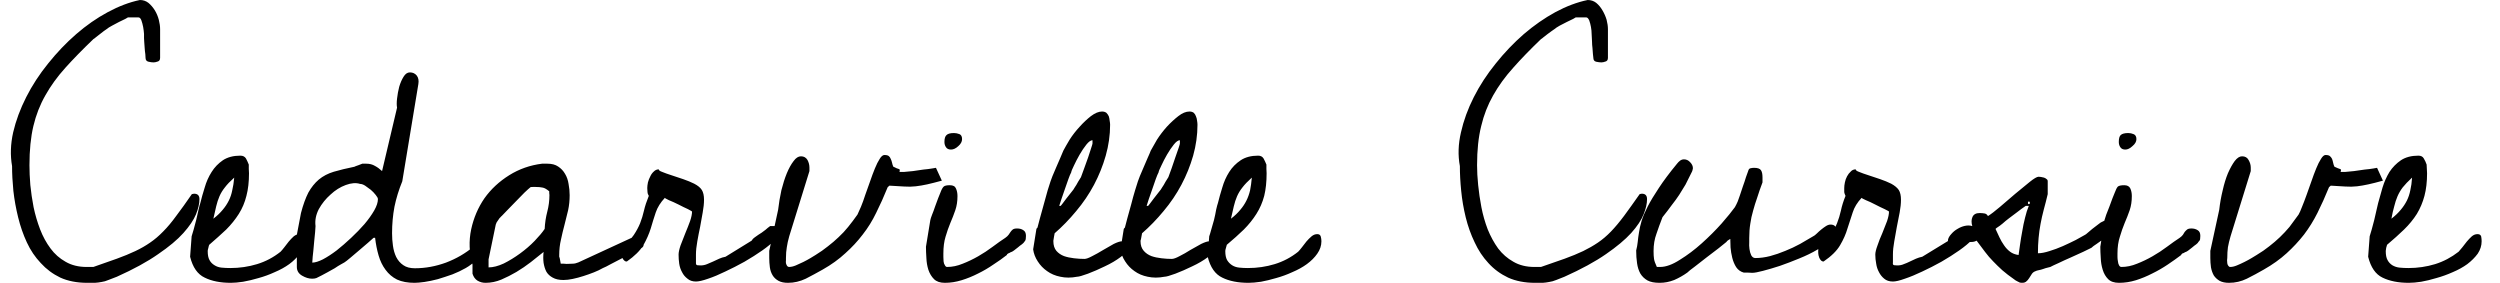 <svg width="115" height="13" viewBox="0 0 115 13" fill="none" xmlns="http://www.w3.org/2000/svg">
<path d="M0.555 7.64C0.468 7.147 0.485 6.63 0.605 6.09C0.731 5.55 0.931 5.01 1.205 4.47C1.478 3.93 1.815 3.413 2.215 2.92C2.615 2.42 3.045 1.97 3.505 1.57C3.965 1.17 4.448 0.833 4.955 0.56C5.461 0.287 5.955 0.1 6.435 0C6.581 0 6.711 0.043 6.825 0.13C6.938 0.223 7.038 0.34 7.125 0.48C7.205 0.613 7.265 0.757 7.305 0.91C7.345 1.07 7.365 1.213 7.365 1.34V2.66C7.365 2.753 7.328 2.81 7.255 2.83C7.181 2.857 7.118 2.87 7.065 2.87C6.998 2.87 6.921 2.86 6.835 2.84C6.741 2.82 6.695 2.76 6.695 2.66C6.695 2.627 6.691 2.57 6.685 2.49C6.671 2.403 6.661 2.31 6.655 2.21C6.648 2.11 6.641 2.017 6.635 1.93C6.628 1.837 6.625 1.777 6.625 1.75C6.625 1.73 6.625 1.667 6.625 1.56C6.618 1.46 6.605 1.353 6.585 1.24C6.565 1.133 6.538 1.033 6.505 0.94C6.471 0.847 6.425 0.8 6.365 0.8H5.885C5.885 0.8 5.845 0.823 5.765 0.87C5.685 0.91 5.588 0.957 5.475 1.01C5.368 1.063 5.261 1.12 5.155 1.18C5.041 1.24 4.958 1.293 4.905 1.34C4.878 1.36 4.835 1.39 4.775 1.43C4.715 1.477 4.655 1.523 4.595 1.57C4.528 1.617 4.468 1.663 4.415 1.71C4.361 1.757 4.321 1.787 4.295 1.8C3.801 2.273 3.371 2.713 3.005 3.12C2.638 3.527 2.331 3.95 2.085 4.39C1.838 4.823 1.655 5.293 1.535 5.8C1.415 6.307 1.355 6.907 1.355 7.6C1.355 7.873 1.368 8.177 1.395 8.51C1.428 8.843 1.478 9.183 1.545 9.53C1.618 9.877 1.718 10.217 1.845 10.55C1.971 10.877 2.131 11.17 2.325 11.43C2.511 11.683 2.741 11.887 3.015 12.04C3.288 12.2 3.611 12.28 3.985 12.28H4.295C4.701 12.14 5.061 12.013 5.375 11.9C5.688 11.787 5.971 11.67 6.225 11.55C6.478 11.43 6.705 11.3 6.905 11.16C7.111 11.02 7.311 10.85 7.505 10.65C7.705 10.45 7.908 10.207 8.115 9.92C8.328 9.64 8.565 9.31 8.825 8.93C8.838 8.93 8.855 8.927 8.875 8.92C8.888 8.913 8.905 8.91 8.925 8.91C9.091 8.91 9.175 8.993 9.175 9.16C9.175 9.367 9.121 9.6 9.015 9.86C8.908 10.12 8.715 10.407 8.435 10.72C8.161 11.027 7.775 11.35 7.275 11.69C6.781 12.037 6.148 12.383 5.375 12.73C5.228 12.79 5.098 12.84 4.985 12.88C4.878 12.927 4.775 12.957 4.675 12.97C4.575 12.99 4.471 13.003 4.365 13.01C4.258 13.01 4.141 13.01 4.015 13.01C3.541 13.01 3.128 12.93 2.775 12.77C2.428 12.603 2.128 12.38 1.875 12.1C1.615 11.827 1.401 11.51 1.235 11.15C1.068 10.79 0.935 10.407 0.835 10C0.735 9.593 0.661 9.187 0.615 8.78C0.575 8.373 0.555 7.993 0.555 7.64ZM8.745 11.81L8.815 10.87C8.835 10.817 8.865 10.717 8.905 10.57C8.945 10.43 8.985 10.28 9.025 10.12C9.065 9.953 9.101 9.793 9.135 9.64C9.168 9.493 9.195 9.393 9.215 9.34C9.268 9.12 9.335 8.883 9.415 8.63C9.488 8.37 9.595 8.13 9.735 7.91C9.868 7.697 10.041 7.517 10.255 7.37C10.468 7.23 10.735 7.16 11.055 7.16C11.175 7.16 11.261 7.203 11.315 7.29C11.361 7.377 11.405 7.47 11.444 7.57C11.444 7.61 11.444 7.677 11.444 7.77C11.451 7.863 11.454 7.93 11.454 7.97C11.454 8.363 11.415 8.71 11.335 9.01C11.261 9.31 11.145 9.587 10.985 9.84C10.825 10.093 10.631 10.333 10.405 10.56C10.171 10.78 9.911 11.013 9.625 11.26C9.611 11.287 9.598 11.333 9.585 11.4C9.565 11.467 9.555 11.513 9.555 11.54V11.56C9.555 11.727 9.581 11.86 9.635 11.96C9.688 12.06 9.765 12.14 9.865 12.2C9.958 12.26 10.065 12.297 10.184 12.31C10.311 12.323 10.448 12.33 10.595 12.33C11.021 12.33 11.431 12.27 11.825 12.15C12.218 12.03 12.578 11.84 12.905 11.58C12.951 11.533 13.008 11.467 13.075 11.38C13.141 11.293 13.211 11.203 13.284 11.11C13.358 11.023 13.434 10.943 13.514 10.87C13.601 10.803 13.688 10.77 13.774 10.77C13.868 10.77 13.925 10.807 13.944 10.88C13.958 10.953 13.964 11.027 13.964 11.1C13.964 11.3 13.905 11.49 13.784 11.67C13.665 11.843 13.505 12.003 13.305 12.15C13.111 12.29 12.888 12.413 12.634 12.52C12.388 12.633 12.141 12.723 11.895 12.79C11.648 12.863 11.411 12.92 11.184 12.96C10.964 12.993 10.778 13.01 10.624 13.01C10.138 13.01 9.735 12.93 9.415 12.77C9.088 12.617 8.865 12.297 8.745 11.81ZM10.774 8.17C10.588 8.337 10.444 8.487 10.345 8.62C10.238 8.753 10.155 8.89 10.095 9.03C10.034 9.17 9.985 9.323 9.945 9.49C9.905 9.65 9.861 9.84 9.815 10.06C9.988 9.927 10.131 9.79 10.245 9.65C10.358 9.517 10.451 9.377 10.524 9.23C10.598 9.083 10.651 8.923 10.684 8.75C10.725 8.583 10.755 8.39 10.774 8.17ZM17.255 10.94H17.184C17.138 10.98 17.051 11.057 16.924 11.17C16.798 11.277 16.661 11.393 16.515 11.52C16.375 11.64 16.241 11.753 16.114 11.86C15.988 11.967 15.898 12.037 15.845 12.07C15.825 12.077 15.771 12.107 15.684 12.16C15.598 12.207 15.501 12.267 15.395 12.34C15.281 12.407 15.168 12.47 15.055 12.53C14.941 12.59 14.854 12.637 14.794 12.67C14.681 12.723 14.601 12.763 14.555 12.79C14.508 12.81 14.441 12.82 14.354 12.82C14.208 12.82 14.055 12.773 13.895 12.68C13.735 12.587 13.655 12.453 13.655 12.28V10.8L13.845 9.8C13.944 9.42 14.058 9.107 14.184 8.86C14.318 8.62 14.478 8.42 14.665 8.26C14.858 8.1 15.088 7.98 15.354 7.9C15.628 7.82 15.944 7.743 16.305 7.67C16.325 7.657 16.384 7.633 16.485 7.6C16.584 7.56 16.645 7.537 16.665 7.53H16.855C17.001 7.53 17.131 7.563 17.244 7.63C17.358 7.69 17.468 7.77 17.575 7.87L18.265 4.95C18.244 4.85 18.244 4.71 18.265 4.53C18.285 4.35 18.318 4.17 18.364 3.99C18.418 3.81 18.485 3.657 18.564 3.53C18.645 3.397 18.741 3.33 18.855 3.33C18.988 3.33 19.095 3.38 19.174 3.48C19.248 3.58 19.271 3.71 19.244 3.87L18.505 8.34C18.345 8.733 18.224 9.123 18.145 9.51C18.071 9.903 18.035 10.31 18.035 10.73C18.035 10.923 18.048 11.113 18.075 11.3C18.101 11.493 18.151 11.667 18.224 11.82C18.305 11.98 18.415 12.107 18.555 12.2C18.688 12.293 18.864 12.34 19.084 12.34C19.564 12.34 20.041 12.253 20.515 12.08C20.988 11.9 21.408 11.657 21.774 11.35C21.794 11.35 21.808 11.347 21.814 11.34C21.828 11.333 21.841 11.33 21.855 11.33C21.928 11.33 21.994 11.353 22.055 11.4C22.055 11.42 22.055 11.447 22.055 11.48C22.061 11.52 22.064 11.547 22.064 11.56C22.064 11.707 22.005 11.843 21.884 11.97C21.765 12.103 21.611 12.223 21.424 12.33C21.238 12.437 21.035 12.533 20.814 12.62C20.588 12.7 20.364 12.773 20.145 12.84C19.918 12.9 19.711 12.943 19.524 12.97C19.331 12.997 19.178 13.01 19.064 13.01C18.751 13.01 18.485 12.96 18.265 12.86C18.051 12.753 17.875 12.603 17.735 12.41C17.595 12.223 17.488 12.003 17.415 11.75C17.341 11.497 17.288 11.227 17.255 10.94ZM14.514 10.4C14.514 10.453 14.508 10.547 14.495 10.68C14.481 10.807 14.468 10.943 14.454 11.09C14.441 11.243 14.428 11.387 14.415 11.52C14.401 11.647 14.391 11.743 14.384 11.81C14.384 11.83 14.381 11.877 14.374 11.95C14.368 12.023 14.364 12.067 14.364 12.08C14.491 12.08 14.655 12.03 14.854 11.93C15.055 11.823 15.264 11.687 15.485 11.52C15.704 11.347 15.928 11.153 16.154 10.94C16.381 10.727 16.584 10.517 16.765 10.31C16.945 10.097 17.095 9.887 17.215 9.68C17.328 9.48 17.384 9.307 17.384 9.16C17.384 9.113 17.351 9.05 17.285 8.97C17.218 8.883 17.141 8.803 17.055 8.73C16.968 8.663 16.881 8.6 16.794 8.54C16.708 8.487 16.631 8.46 16.564 8.46C16.378 8.4 16.158 8.417 15.905 8.51C15.651 8.603 15.418 8.75 15.204 8.95C14.985 9.143 14.805 9.367 14.665 9.62C14.531 9.88 14.481 10.14 14.514 10.4ZM21.735 12.59C21.735 12.563 21.735 12.493 21.735 12.38C21.735 12.273 21.735 12.203 21.735 12.17C21.581 11.623 21.561 11.083 21.674 10.55C21.788 10.023 21.991 9.547 22.285 9.12C22.584 8.7 22.965 8.347 23.424 8.06C23.884 7.773 24.388 7.597 24.934 7.53H25.184C25.384 7.53 25.548 7.573 25.674 7.66C25.808 7.747 25.915 7.86 25.994 8C26.075 8.133 26.128 8.287 26.154 8.46C26.188 8.633 26.204 8.807 26.204 8.98C26.204 9.22 26.181 9.45 26.134 9.67C26.081 9.897 26.024 10.123 25.965 10.35C25.904 10.577 25.851 10.8 25.805 11.02C25.751 11.247 25.724 11.483 25.724 11.73V11.81C25.738 11.83 25.751 11.883 25.765 11.97C25.778 12.057 25.788 12.11 25.794 12.13C25.814 12.13 25.861 12.13 25.934 12.13C26.008 12.137 26.051 12.14 26.064 12.14C26.158 12.14 26.248 12.137 26.334 12.13C26.421 12.13 26.511 12.11 26.605 12.07L29.204 10.87C29.211 10.87 29.224 10.867 29.244 10.86C29.271 10.853 29.288 10.85 29.294 10.85C29.388 10.85 29.465 10.88 29.524 10.94C29.584 10.993 29.614 11.063 29.614 11.15C29.614 11.197 29.611 11.24 29.605 11.28C29.598 11.327 29.571 11.367 29.524 11.4C29.465 11.447 29.348 11.51 29.174 11.59C29.008 11.67 28.828 11.763 28.634 11.87C28.448 11.97 28.268 12.063 28.095 12.15C27.928 12.243 27.808 12.303 27.735 12.33C27.608 12.403 27.468 12.47 27.314 12.53C27.161 12.59 27.001 12.647 26.834 12.7C26.668 12.753 26.505 12.797 26.345 12.83C26.191 12.863 26.048 12.88 25.915 12.88C25.715 12.88 25.551 12.843 25.424 12.77C25.298 12.703 25.201 12.613 25.134 12.5C25.075 12.387 25.031 12.25 25.005 12.09C24.985 11.93 24.985 11.763 25.005 11.59C24.818 11.737 24.621 11.893 24.415 12.06C24.208 12.22 23.988 12.37 23.755 12.51C23.528 12.643 23.298 12.76 23.064 12.86C22.825 12.96 22.581 13.01 22.334 13.01C22.201 13.01 22.078 12.977 21.965 12.91C21.858 12.843 21.781 12.737 21.735 12.59ZM22.474 11.93V12.3C22.681 12.3 22.915 12.24 23.174 12.12C23.428 11.993 23.678 11.84 23.924 11.66C24.171 11.48 24.395 11.287 24.595 11.08C24.794 10.873 24.948 10.69 25.055 10.53C25.068 10.257 25.108 9.993 25.174 9.74C25.241 9.487 25.274 9.23 25.274 8.97C25.274 8.95 25.271 8.92 25.265 8.88C25.265 8.847 25.265 8.82 25.265 8.8C25.145 8.7 25.044 8.643 24.965 8.63C24.878 8.61 24.768 8.6 24.634 8.6C24.614 8.6 24.575 8.6 24.515 8.6C24.454 8.6 24.418 8.603 24.404 8.61C24.345 8.657 24.251 8.74 24.125 8.86C23.998 8.987 23.864 9.123 23.724 9.27C23.584 9.417 23.451 9.553 23.325 9.68C23.204 9.807 23.121 9.893 23.075 9.94C23.068 9.94 23.051 9.957 23.024 9.99C22.991 10.017 22.961 10.053 22.934 10.1C22.901 10.147 22.871 10.19 22.845 10.23C22.825 10.27 22.811 10.303 22.805 10.33L22.474 11.93ZM28.584 11.37C28.838 11.183 29.028 10.997 29.154 10.81C29.274 10.63 29.371 10.45 29.445 10.27C29.518 10.083 29.578 9.887 29.625 9.68C29.671 9.48 29.744 9.257 29.845 9.01C29.805 8.943 29.785 8.887 29.785 8.84C29.778 8.787 29.774 8.723 29.774 8.65C29.774 8.577 29.785 8.49 29.805 8.39C29.831 8.29 29.868 8.197 29.915 8.11C29.954 8.023 30.008 7.95 30.075 7.89C30.141 7.823 30.218 7.79 30.305 7.79C30.298 7.83 30.351 7.87 30.465 7.91C30.578 7.957 30.718 8.007 30.884 8.06C31.058 8.12 31.238 8.18 31.424 8.24C31.618 8.307 31.788 8.377 31.934 8.45C32.101 8.537 32.218 8.633 32.285 8.74C32.351 8.847 32.385 8.997 32.385 9.19C32.385 9.363 32.364 9.557 32.325 9.77C32.285 9.99 32.245 10.213 32.205 10.44C32.158 10.66 32.114 10.883 32.075 11.11C32.035 11.33 32.014 11.53 32.014 11.71V12.07C32.008 12.15 32.028 12.193 32.075 12.2C32.128 12.207 32.178 12.21 32.224 12.21C32.331 12.21 32.431 12.19 32.525 12.15C32.611 12.117 32.705 12.077 32.804 12.03C32.898 11.983 32.991 11.94 33.084 11.9C33.171 11.86 33.268 11.83 33.374 11.81L34.575 11.07C34.608 11.01 34.654 10.96 34.715 10.92C34.775 10.873 34.831 10.833 34.885 10.8C34.978 10.747 35.088 10.67 35.215 10.57C35.281 10.51 35.351 10.453 35.425 10.4H35.834C35.861 10.4 35.878 10.427 35.885 10.48C35.891 10.54 35.895 10.583 35.895 10.61C35.895 10.717 35.818 10.853 35.664 11.02C35.511 11.18 35.311 11.347 35.065 11.52C34.818 11.693 34.544 11.867 34.245 12.04C33.944 12.207 33.651 12.357 33.364 12.49C33.078 12.63 32.815 12.74 32.575 12.82C32.328 12.907 32.141 12.95 32.014 12.95C31.855 12.95 31.724 12.907 31.625 12.82C31.518 12.74 31.434 12.64 31.375 12.52C31.308 12.4 31.265 12.27 31.244 12.13C31.224 11.99 31.215 11.85 31.215 11.71C31.215 11.61 31.244 11.47 31.305 11.29C31.371 11.11 31.445 10.923 31.524 10.73C31.605 10.537 31.678 10.35 31.744 10.17C31.805 9.99 31.834 9.843 31.834 9.73C31.834 9.723 31.771 9.687 31.645 9.62C31.511 9.56 31.368 9.49 31.215 9.41C31.055 9.33 30.908 9.263 30.774 9.21C30.648 9.15 30.584 9.113 30.584 9.1C30.384 9.313 30.244 9.537 30.165 9.77C30.084 10.01 30.008 10.257 29.934 10.51C29.855 10.763 29.741 11.02 29.595 11.28C29.441 11.533 29.188 11.783 28.834 12.03C28.821 12.03 28.798 12.027 28.765 12.02C28.738 12.007 28.708 11.98 28.674 11.94C28.641 11.9 28.614 11.837 28.595 11.75C28.581 11.663 28.578 11.537 28.584 11.37ZM35.385 11.87V11.54L35.794 9.65C35.828 9.35 35.878 9.05 35.944 8.75C36.018 8.457 36.101 8.197 36.194 7.97C36.288 7.743 36.391 7.557 36.505 7.41C36.611 7.263 36.724 7.19 36.844 7.19C36.978 7.19 37.078 7.247 37.145 7.36C37.205 7.473 37.234 7.59 37.234 7.71V7.87L36.304 10.87C36.251 11.057 36.215 11.223 36.194 11.37C36.168 11.517 36.154 11.683 36.154 11.87C36.154 11.897 36.154 11.93 36.154 11.97C36.148 12.017 36.148 12.063 36.154 12.11C36.168 12.157 36.184 12.197 36.205 12.23C36.231 12.263 36.261 12.28 36.294 12.28C36.388 12.28 36.491 12.257 36.605 12.21C36.718 12.163 36.834 12.11 36.955 12.05C37.075 11.99 37.184 11.93 37.285 11.87C37.385 11.81 37.461 11.763 37.514 11.73C37.721 11.603 37.911 11.47 38.084 11.33C38.258 11.197 38.421 11.057 38.575 10.91C38.734 10.763 38.881 10.607 39.014 10.44C39.154 10.267 39.298 10.077 39.444 9.87C39.484 9.79 39.538 9.67 39.605 9.51C39.671 9.35 39.738 9.167 39.804 8.96C39.878 8.753 39.951 8.547 40.025 8.34C40.098 8.127 40.171 7.93 40.245 7.75C40.318 7.57 40.391 7.423 40.465 7.31C40.538 7.19 40.611 7.13 40.684 7.13C40.778 7.13 40.844 7.147 40.885 7.18C40.925 7.213 40.955 7.257 40.974 7.31C41.001 7.363 41.021 7.423 41.035 7.49C41.048 7.557 41.068 7.617 41.094 7.67C41.101 7.677 41.124 7.687 41.164 7.7C41.198 7.713 41.224 7.727 41.245 7.74C41.338 7.767 41.385 7.787 41.385 7.8C41.391 7.82 41.391 7.843 41.385 7.87C41.371 7.89 41.371 7.903 41.385 7.91C41.391 7.91 41.441 7.91 41.535 7.91H41.575C41.681 7.903 41.821 7.89 41.995 7.87C42.161 7.843 42.321 7.82 42.474 7.8C42.628 7.787 42.761 7.77 42.874 7.75C42.995 7.73 43.054 7.72 43.054 7.72L43.325 8.31C43.058 8.383 42.834 8.44 42.654 8.48C42.474 8.52 42.298 8.55 42.124 8.57C41.958 8.59 41.781 8.593 41.594 8.58C41.408 8.573 41.181 8.56 40.914 8.54L40.834 8.61C40.661 9.037 40.484 9.43 40.304 9.79C40.131 10.15 39.925 10.483 39.684 10.79C39.451 11.097 39.184 11.383 38.885 11.65C38.591 11.923 38.245 12.173 37.844 12.4C37.584 12.547 37.325 12.687 37.065 12.82C36.798 12.947 36.525 13.01 36.245 13.01C36.071 13.01 35.928 12.98 35.815 12.92C35.694 12.853 35.605 12.77 35.544 12.67C35.478 12.563 35.434 12.44 35.414 12.3C35.395 12.153 35.385 12.01 35.385 11.87ZM42.594 11.35L42.794 10.13C42.801 10.083 42.828 10 42.874 9.88C42.921 9.767 42.968 9.64 43.014 9.5C43.068 9.36 43.114 9.233 43.154 9.12C43.201 9 43.234 8.917 43.255 8.87C43.308 8.723 43.361 8.627 43.414 8.58C43.461 8.54 43.554 8.52 43.694 8.52C43.841 8.52 43.934 8.57 43.974 8.67C44.021 8.77 44.044 8.887 44.044 9.02C44.044 9.26 44.011 9.477 43.944 9.67C43.878 9.863 43.801 10.06 43.715 10.26C43.635 10.453 43.561 10.663 43.495 10.89C43.428 11.11 43.395 11.367 43.395 11.66C43.395 11.693 43.395 11.747 43.395 11.82C43.395 11.887 43.398 11.953 43.404 12.02C43.411 12.093 43.431 12.153 43.465 12.2C43.491 12.253 43.525 12.28 43.565 12.28C43.804 12.28 44.044 12.23 44.285 12.13C44.525 12.037 44.761 11.923 44.995 11.79C45.228 11.657 45.451 11.51 45.664 11.35C45.878 11.19 46.071 11.053 46.245 10.94C46.311 10.893 46.361 10.847 46.395 10.8C46.428 10.753 46.458 10.71 46.484 10.67C46.511 10.63 46.544 10.593 46.584 10.56C46.624 10.527 46.691 10.51 46.785 10.51C46.904 10.51 47.001 10.537 47.075 10.59C47.154 10.637 47.194 10.723 47.194 10.85C47.194 10.91 47.191 10.96 47.184 11C47.178 11.047 47.154 11.09 47.114 11.13C47.101 11.157 47.065 11.193 47.005 11.24C46.944 11.28 46.885 11.327 46.825 11.38C46.758 11.433 46.698 11.48 46.645 11.52C46.591 11.56 46.551 11.583 46.525 11.59C46.511 11.59 46.484 11.603 46.444 11.63C46.404 11.65 46.381 11.66 46.374 11.66C46.361 11.667 46.348 11.677 46.334 11.69C46.321 11.703 46.315 11.717 46.315 11.73C46.128 11.877 45.921 12.023 45.694 12.17C45.474 12.323 45.241 12.46 44.995 12.58C44.748 12.707 44.495 12.81 44.234 12.89C43.974 12.97 43.718 13.01 43.465 13.01C43.245 13.01 43.078 12.953 42.965 12.84C42.851 12.727 42.764 12.583 42.705 12.41C42.651 12.237 42.621 12.057 42.614 11.87C42.601 11.677 42.594 11.503 42.594 11.35ZM43.444 6.53C43.444 6.37 43.478 6.263 43.544 6.21C43.605 6.15 43.718 6.12 43.885 6.12C43.965 6.12 44.048 6.137 44.135 6.17C44.215 6.203 44.255 6.28 44.255 6.4C44.255 6.513 44.198 6.62 44.084 6.72C43.971 6.827 43.858 6.88 43.745 6.88C43.638 6.88 43.561 6.843 43.514 6.77C43.468 6.703 43.444 6.623 43.444 6.53ZM47.525 11.47L47.675 10.53C47.675 10.53 47.681 10.52 47.694 10.5C47.708 10.487 47.718 10.477 47.724 10.47C47.745 10.39 47.781 10.25 47.834 10.05C47.888 9.85 47.948 9.633 48.014 9.4C48.075 9.167 48.135 8.95 48.194 8.75C48.255 8.55 48.298 8.413 48.325 8.34C48.338 8.3 48.368 8.22 48.414 8.1C48.468 7.973 48.525 7.84 48.584 7.7C48.651 7.553 48.715 7.407 48.775 7.26C48.841 7.113 48.888 7.003 48.914 6.93C48.981 6.803 49.078 6.633 49.205 6.42C49.338 6.213 49.491 6.017 49.664 5.83C49.831 5.643 50.005 5.48 50.184 5.34C50.371 5.2 50.541 5.13 50.694 5.13C50.775 5.13 50.841 5.15 50.895 5.19C50.941 5.237 50.978 5.29 51.005 5.35C51.025 5.41 51.038 5.477 51.044 5.55C51.058 5.623 51.065 5.687 51.065 5.74C51.065 6.213 50.998 6.687 50.864 7.16C50.731 7.627 50.551 8.073 50.325 8.5C50.098 8.927 49.825 9.33 49.505 9.71C49.191 10.09 48.861 10.43 48.514 10.73C48.508 10.757 48.498 10.81 48.484 10.89C48.471 10.977 48.461 11.037 48.455 11.07V11.1C48.455 11.28 48.501 11.427 48.594 11.54C48.688 11.647 48.804 11.727 48.944 11.78C49.078 11.827 49.231 11.86 49.404 11.88C49.571 11.9 49.731 11.91 49.885 11.91C49.965 11.91 50.084 11.867 50.245 11.78C50.404 11.7 50.571 11.607 50.745 11.5C50.911 11.4 51.075 11.307 51.234 11.22C51.401 11.14 51.525 11.1 51.605 11.1C51.691 11.1 51.758 11.127 51.804 11.18C51.844 11.233 51.864 11.303 51.864 11.39C51.864 11.523 51.761 11.667 51.554 11.82C51.341 11.98 51.098 12.123 50.825 12.25C50.551 12.383 50.291 12.497 50.044 12.59C49.791 12.683 49.624 12.73 49.544 12.73C49.271 12.783 49.014 12.783 48.775 12.73C48.541 12.683 48.338 12.597 48.164 12.47C47.991 12.35 47.848 12.2 47.734 12.02C47.621 11.847 47.551 11.663 47.525 11.47ZM50.255 6.6V6.45C50.175 6.45 50.081 6.517 49.974 6.65C49.868 6.783 49.764 6.937 49.664 7.11C49.565 7.283 49.478 7.45 49.404 7.61C49.325 7.77 49.281 7.877 49.275 7.93C49.241 7.99 49.198 8.093 49.145 8.24C49.091 8.387 49.038 8.54 48.984 8.7C48.931 8.86 48.878 9.013 48.825 9.16C48.778 9.307 48.745 9.41 48.724 9.47H48.794C48.794 9.47 48.821 9.437 48.874 9.37C48.928 9.303 48.988 9.223 49.054 9.13C49.128 9.037 49.201 8.943 49.275 8.85C49.355 8.757 49.411 8.677 49.444 8.61C49.484 8.557 49.535 8.473 49.594 8.36C49.661 8.247 49.705 8.177 49.724 8.15C49.758 8.05 49.808 7.913 49.874 7.74C49.934 7.573 49.995 7.407 50.054 7.24C50.108 7.08 50.154 6.937 50.194 6.81C50.234 6.69 50.255 6.62 50.255 6.6ZM51.544 11.47L51.694 10.53C51.694 10.53 51.701 10.52 51.715 10.5C51.728 10.487 51.738 10.477 51.745 10.47C51.764 10.39 51.801 10.25 51.855 10.05C51.908 9.85 51.968 9.633 52.035 9.4C52.094 9.167 52.154 8.95 52.215 8.75C52.275 8.55 52.318 8.413 52.344 8.34C52.358 8.3 52.388 8.22 52.434 8.1C52.488 7.973 52.544 7.84 52.605 7.7C52.671 7.553 52.734 7.407 52.794 7.26C52.861 7.113 52.908 7.003 52.934 6.93C53.001 6.803 53.098 6.633 53.224 6.42C53.358 6.213 53.508 6.017 53.675 5.83C53.848 5.643 54.025 5.48 54.205 5.34C54.385 5.2 54.554 5.13 54.715 5.13C54.794 5.13 54.861 5.15 54.914 5.19C54.961 5.237 54.995 5.29 55.014 5.35C55.041 5.41 55.058 5.477 55.065 5.55C55.078 5.623 55.084 5.687 55.084 5.74C55.084 6.213 55.018 6.687 54.885 7.16C54.751 7.627 54.571 8.073 54.344 8.5C54.118 8.927 53.844 9.33 53.525 9.71C53.211 10.09 52.881 10.43 52.535 10.73C52.528 10.757 52.518 10.81 52.505 10.89C52.491 10.977 52.478 11.037 52.465 11.07V11.1C52.465 11.28 52.514 11.427 52.614 11.54C52.708 11.647 52.825 11.727 52.965 11.78C53.098 11.827 53.251 11.86 53.425 11.88C53.591 11.9 53.751 11.91 53.904 11.91C53.984 11.91 54.105 11.867 54.264 11.78C54.425 11.7 54.588 11.607 54.755 11.5C54.928 11.4 55.094 11.307 55.255 11.22C55.421 11.14 55.544 11.1 55.624 11.1C55.711 11.1 55.775 11.127 55.815 11.18C55.861 11.233 55.885 11.303 55.885 11.39C55.885 11.523 55.781 11.667 55.575 11.82C55.361 11.98 55.118 12.123 54.844 12.25C54.571 12.383 54.311 12.497 54.065 12.59C53.811 12.683 53.645 12.73 53.565 12.73C53.291 12.783 53.035 12.783 52.794 12.73C52.561 12.683 52.358 12.597 52.184 12.47C52.011 12.35 51.868 12.2 51.755 12.02C51.641 11.847 51.571 11.663 51.544 11.47ZM54.275 6.6V6.45C54.194 6.45 54.101 6.517 53.995 6.65C53.888 6.783 53.785 6.937 53.684 7.11C53.584 7.283 53.498 7.45 53.425 7.61C53.344 7.77 53.301 7.877 53.294 7.93C53.261 7.99 53.218 8.093 53.164 8.24C53.111 8.387 53.058 8.54 53.005 8.7C52.951 8.86 52.898 9.013 52.844 9.16C52.798 9.307 52.764 9.41 52.745 9.47H52.815C52.815 9.47 52.841 9.437 52.895 9.37C52.948 9.303 53.008 9.223 53.075 9.13C53.148 9.037 53.221 8.943 53.294 8.85C53.374 8.757 53.431 8.677 53.465 8.61C53.505 8.557 53.554 8.473 53.614 8.36C53.681 8.247 53.724 8.177 53.745 8.15C53.778 8.05 53.828 7.913 53.895 7.74C53.955 7.573 54.011 7.407 54.065 7.24C54.124 7.08 54.175 6.937 54.215 6.81C54.255 6.69 54.275 6.62 54.275 6.6ZM55.554 11.81L55.624 10.87C55.645 10.817 55.675 10.717 55.715 10.57C55.755 10.43 55.798 10.28 55.844 10.12C55.885 9.953 55.918 9.793 55.944 9.64C55.978 9.493 56.005 9.393 56.025 9.34C56.078 9.12 56.145 8.883 56.224 8.63C56.298 8.37 56.404 8.13 56.544 7.91C56.678 7.697 56.855 7.517 57.075 7.37C57.288 7.23 57.554 7.16 57.874 7.16C57.988 7.16 58.071 7.203 58.124 7.29C58.171 7.377 58.215 7.47 58.255 7.57C58.255 7.61 58.255 7.677 58.255 7.77C58.261 7.863 58.264 7.93 58.264 7.97C58.264 8.363 58.228 8.71 58.154 9.01C58.075 9.31 57.955 9.587 57.794 9.84C57.635 10.093 57.441 10.333 57.215 10.56C56.988 10.78 56.728 11.013 56.434 11.26C56.428 11.287 56.414 11.333 56.395 11.4C56.374 11.467 56.364 11.513 56.364 11.54V11.56C56.364 11.727 56.391 11.86 56.444 11.96C56.505 12.06 56.581 12.14 56.675 12.2C56.768 12.26 56.878 12.297 57.005 12.31C57.124 12.323 57.258 12.33 57.404 12.33C57.831 12.33 58.241 12.27 58.635 12.15C59.028 12.03 59.388 11.84 59.715 11.58C59.761 11.533 59.818 11.467 59.885 11.38C59.951 11.293 60.021 11.203 60.094 11.11C60.168 11.023 60.248 10.943 60.334 10.87C60.414 10.803 60.501 10.77 60.594 10.77C60.681 10.77 60.734 10.807 60.755 10.88C60.775 10.953 60.785 11.027 60.785 11.1C60.785 11.3 60.721 11.49 60.594 11.67C60.474 11.843 60.315 12.003 60.114 12.15C59.921 12.29 59.698 12.413 59.444 12.52C59.198 12.633 58.951 12.723 58.705 12.79C58.458 12.863 58.224 12.92 58.005 12.96C57.778 12.993 57.588 13.01 57.434 13.01C56.948 13.01 56.544 12.93 56.224 12.77C55.898 12.617 55.675 12.297 55.554 11.81ZM57.584 8.17C57.398 8.337 57.255 8.487 57.154 8.62C57.048 8.753 56.965 8.89 56.904 9.03C56.844 9.17 56.794 9.323 56.755 9.49C56.715 9.65 56.671 9.84 56.624 10.06C56.798 9.927 56.941 9.79 57.054 9.65C57.168 9.517 57.261 9.377 57.334 9.23C57.408 9.083 57.465 8.923 57.505 8.75C57.538 8.583 57.565 8.39 57.584 8.17ZM67.154 7.64C67.061 7.147 67.078 6.63 67.204 6.09C67.325 5.55 67.521 5.01 67.794 4.47C68.068 3.93 68.404 3.413 68.805 2.92C69.204 2.42 69.635 1.97 70.094 1.57C70.561 1.17 71.044 0.833 71.544 0.56C72.051 0.287 72.548 0.1 73.034 0C73.181 0 73.311 0.043 73.424 0.13C73.538 0.223 73.635 0.34 73.715 0.48C73.794 0.613 73.858 0.757 73.904 0.91C73.945 1.07 73.965 1.213 73.965 1.34V2.66C73.965 2.753 73.928 2.81 73.855 2.83C73.781 2.857 73.718 2.87 73.665 2.87C73.598 2.87 73.518 2.86 73.424 2.84C73.338 2.82 73.294 2.76 73.294 2.66C73.294 2.627 73.288 2.57 73.275 2.49C73.268 2.403 73.261 2.31 73.254 2.21C73.241 2.11 73.234 2.017 73.234 1.93C73.228 1.837 73.225 1.777 73.225 1.75C73.225 1.73 73.221 1.667 73.215 1.56C73.215 1.46 73.204 1.353 73.184 1.24C73.165 1.133 73.138 1.033 73.105 0.94C73.064 0.847 73.018 0.8 72.965 0.8H72.484C72.484 0.8 72.445 0.823 72.365 0.87C72.278 0.91 72.181 0.957 72.075 1.01C71.968 1.063 71.858 1.12 71.745 1.18C71.638 1.24 71.558 1.293 71.504 1.34C71.478 1.36 71.434 1.39 71.374 1.43C71.314 1.477 71.251 1.523 71.184 1.57C71.124 1.617 71.064 1.663 71.004 1.71C70.951 1.757 70.911 1.787 70.885 1.8C70.391 2.273 69.965 2.713 69.605 3.12C69.238 3.527 68.931 3.95 68.684 4.39C68.438 4.823 68.254 5.293 68.135 5.8C68.008 6.307 67.945 6.907 67.945 7.6C67.945 7.873 67.961 8.177 67.995 8.51C68.028 8.843 68.078 9.183 68.144 9.53C68.211 9.877 68.308 10.217 68.434 10.55C68.568 10.877 68.728 11.17 68.915 11.43C69.108 11.683 69.341 11.887 69.615 12.04C69.888 12.2 70.211 12.28 70.585 12.28H70.885C71.298 12.14 71.661 12.013 71.975 11.9C72.288 11.787 72.571 11.67 72.825 11.55C73.071 11.43 73.298 11.3 73.504 11.16C73.711 11.02 73.911 10.85 74.105 10.65C74.298 10.45 74.501 10.207 74.715 9.92C74.921 9.64 75.158 9.31 75.424 8.93C75.431 8.93 75.445 8.927 75.465 8.92C75.484 8.913 75.504 8.91 75.525 8.91C75.684 8.91 75.764 8.993 75.764 9.16C75.764 9.367 75.711 9.6 75.605 9.86C75.504 10.12 75.314 10.407 75.034 10.72C74.754 11.027 74.368 11.35 73.874 11.69C73.374 12.037 72.738 12.383 71.965 12.73C71.818 12.79 71.691 12.84 71.585 12.88C71.471 12.927 71.365 12.957 71.264 12.97C71.165 12.99 71.064 13.003 70.965 13.01C70.858 13.01 70.741 13.01 70.615 13.01C70.141 13.01 69.728 12.93 69.374 12.77C69.021 12.603 68.718 12.38 68.465 12.1C68.211 11.827 68.001 11.51 67.835 11.15C67.661 10.79 67.525 10.407 67.424 10C67.325 9.593 67.254 9.187 67.215 8.78C67.174 8.373 67.154 7.993 67.154 7.64ZM75.264 11.52C75.298 11.393 75.321 11.263 75.335 11.13C75.348 10.99 75.368 10.843 75.394 10.69C75.415 10.537 75.454 10.36 75.514 10.16C75.575 9.967 75.668 9.747 75.794 9.5C75.921 9.253 76.091 8.97 76.305 8.65C76.518 8.323 76.798 7.95 77.144 7.53C77.184 7.477 77.231 7.43 77.284 7.39C77.338 7.35 77.398 7.33 77.465 7.33C77.571 7.33 77.665 7.373 77.745 7.46C77.831 7.547 77.874 7.64 77.874 7.74C77.874 7.747 77.868 7.777 77.855 7.83C77.841 7.877 77.828 7.91 77.814 7.93C77.715 8.137 77.621 8.323 77.534 8.49C77.441 8.65 77.344 8.807 77.245 8.96C77.144 9.113 77.031 9.27 76.904 9.43C76.784 9.597 76.641 9.783 76.475 9.99C76.368 10.263 76.275 10.52 76.195 10.76C76.108 10.993 76.064 11.257 76.064 11.55C76.064 11.697 76.071 11.817 76.085 11.91C76.098 11.997 76.141 12.12 76.215 12.28H76.365C76.631 12.28 76.934 12.17 77.275 11.95C77.621 11.737 77.958 11.483 78.284 11.19C78.618 10.89 78.921 10.587 79.195 10.28C79.468 9.967 79.671 9.717 79.805 9.53C79.818 9.51 79.841 9.467 79.874 9.4C79.908 9.327 79.928 9.283 79.934 9.27C79.954 9.217 79.988 9.123 80.034 8.99C80.081 8.857 80.128 8.717 80.174 8.57C80.228 8.423 80.275 8.283 80.314 8.15C80.361 8.023 80.394 7.93 80.415 7.87C80.434 7.79 80.471 7.747 80.525 7.74C80.578 7.727 80.631 7.72 80.684 7.72C80.851 7.72 80.958 7.757 81.004 7.83C81.051 7.897 81.075 8.007 81.075 8.16V8.39C80.981 8.637 80.901 8.867 80.835 9.08C80.761 9.287 80.698 9.49 80.644 9.69C80.585 9.89 80.541 10.09 80.514 10.29C80.481 10.49 80.465 10.71 80.465 10.95C80.465 10.977 80.465 11.04 80.465 11.14C80.458 11.24 80.461 11.343 80.475 11.45C80.488 11.557 80.514 11.653 80.555 11.74C80.601 11.827 80.665 11.87 80.745 11.87C80.965 11.87 81.191 11.84 81.424 11.78C81.651 11.72 81.885 11.64 82.124 11.54C82.358 11.447 82.585 11.34 82.805 11.22C83.018 11.1 83.218 10.983 83.404 10.87C83.451 10.85 83.508 10.807 83.575 10.74C83.635 10.68 83.701 10.62 83.775 10.56C83.848 10.5 83.921 10.447 83.995 10.4C84.068 10.353 84.138 10.33 84.204 10.33C84.385 10.33 84.475 10.423 84.475 10.61C84.475 10.743 84.391 10.887 84.225 11.04C84.064 11.187 83.858 11.333 83.605 11.48C83.358 11.627 83.078 11.763 82.764 11.89C82.458 12.017 82.161 12.13 81.874 12.23C81.588 12.323 81.328 12.4 81.094 12.46C80.868 12.52 80.704 12.55 80.605 12.55C80.571 12.55 80.504 12.547 80.404 12.54C80.311 12.54 80.248 12.54 80.215 12.54C80.068 12.5 79.951 12.417 79.865 12.29C79.784 12.163 79.725 12.02 79.684 11.86C79.644 11.7 79.618 11.54 79.605 11.38C79.598 11.22 79.594 11.09 79.594 10.99C79.568 11.01 79.534 11.03 79.495 11.05C79.454 11.077 79.428 11.103 79.415 11.13C79.341 11.19 79.221 11.287 79.055 11.42C78.888 11.553 78.704 11.693 78.504 11.84C78.311 11.993 78.131 12.133 77.965 12.26C77.791 12.387 77.674 12.48 77.615 12.54C77.428 12.673 77.228 12.787 77.014 12.88C76.794 12.967 76.571 13.01 76.344 13.01C76.105 13.01 75.918 12.973 75.784 12.9C75.644 12.82 75.534 12.713 75.454 12.58C75.381 12.447 75.331 12.29 75.305 12.11C75.278 11.93 75.264 11.733 75.264 11.52ZM83.644 11.37C83.898 11.183 84.085 10.997 84.204 10.81C84.331 10.63 84.431 10.45 84.504 10.27C84.578 10.083 84.638 9.887 84.684 9.68C84.725 9.48 84.794 9.257 84.894 9.01C84.861 8.943 84.841 8.887 84.835 8.84C84.835 8.787 84.835 8.723 84.835 8.65C84.835 8.577 84.844 8.49 84.865 8.39C84.885 8.29 84.918 8.197 84.965 8.11C85.011 8.023 85.068 7.95 85.135 7.89C85.195 7.823 85.271 7.79 85.365 7.79C85.358 7.83 85.411 7.87 85.525 7.91C85.638 7.957 85.778 8.007 85.945 8.06C86.111 8.12 86.291 8.18 86.484 8.24C86.678 8.307 86.848 8.377 86.995 8.45C87.154 8.537 87.271 8.633 87.344 8.74C87.411 8.847 87.445 8.997 87.445 9.19C87.445 9.363 87.424 9.557 87.385 9.77C87.338 9.99 87.294 10.213 87.254 10.44C87.215 10.66 87.174 10.883 87.135 11.11C87.094 11.33 87.075 11.53 87.075 11.71V12.07C87.061 12.15 87.081 12.193 87.135 12.2C87.188 12.207 87.234 12.21 87.275 12.21C87.388 12.21 87.488 12.19 87.575 12.15C87.668 12.117 87.761 12.077 87.855 12.03C87.954 11.983 88.048 11.94 88.135 11.9C88.228 11.86 88.325 11.83 88.424 11.81L89.635 11.07C89.668 11.01 89.715 10.96 89.775 10.92C89.835 10.873 89.891 10.833 89.945 10.8C90.038 10.747 90.148 10.67 90.275 10.57C90.335 10.51 90.401 10.453 90.475 10.4H90.885C90.911 10.4 90.931 10.427 90.945 10.48C90.951 10.54 90.954 10.583 90.954 10.61C90.954 10.717 90.878 10.853 90.725 11.02C90.571 11.18 90.371 11.347 90.124 11.52C89.878 11.693 89.605 11.867 89.305 12.04C89.004 12.207 88.711 12.357 88.424 12.49C88.131 12.63 87.865 12.74 87.624 12.82C87.385 12.907 87.201 12.95 87.075 12.95C86.908 12.95 86.775 12.907 86.674 12.82C86.575 12.74 86.495 12.64 86.434 12.52C86.368 12.4 86.325 12.27 86.305 12.13C86.278 11.99 86.264 11.85 86.264 11.71C86.264 11.61 86.298 11.47 86.365 11.29C86.424 11.11 86.498 10.923 86.585 10.73C86.665 10.537 86.738 10.35 86.805 10.17C86.865 9.99 86.894 9.843 86.894 9.73C86.894 9.723 86.828 9.687 86.695 9.62C86.561 9.56 86.418 9.49 86.264 9.41C86.111 9.33 85.968 9.263 85.835 9.21C85.701 9.15 85.635 9.113 85.635 9.1C85.434 9.313 85.298 9.537 85.225 9.77C85.144 10.01 85.064 10.257 84.984 10.51C84.911 10.763 84.798 11.02 84.644 11.28C84.498 11.533 84.245 11.783 83.885 12.03C83.878 12.03 83.858 12.027 83.825 12.02C83.791 12.007 83.761 11.98 83.734 11.94C83.701 11.9 83.674 11.837 83.654 11.75C83.635 11.663 83.631 11.537 83.644 11.37ZM90.924 11.07C90.851 11.11 90.775 11.13 90.695 11.13C90.615 11.137 90.534 11.14 90.454 11.14C90.368 11.14 90.284 11.143 90.204 11.15C90.124 11.15 90.041 11.17 89.954 11.21C89.801 11.23 89.701 11.217 89.654 11.17C89.608 11.13 89.594 11.073 89.615 11C89.635 10.927 89.684 10.847 89.764 10.76C89.844 10.667 89.938 10.59 90.044 10.53C90.151 10.463 90.264 10.417 90.385 10.39C90.511 10.363 90.624 10.367 90.725 10.4C90.678 10.24 90.681 10.1 90.734 9.98C90.788 9.86 90.898 9.8 91.064 9.8C91.144 9.8 91.221 9.807 91.294 9.82C91.361 9.833 91.411 9.873 91.445 9.94C91.585 9.853 91.768 9.713 91.995 9.52C92.221 9.327 92.454 9.127 92.695 8.92C92.941 8.713 93.165 8.53 93.365 8.37C93.564 8.21 93.701 8.13 93.775 8.13C93.801 8.13 93.838 8.133 93.885 8.14C93.931 8.147 93.978 8.157 94.025 8.17C94.078 8.19 94.118 8.213 94.144 8.24C94.178 8.26 94.195 8.293 94.195 8.34V8.93C94.135 9.183 94.075 9.42 94.014 9.64C93.954 9.867 93.904 10.087 93.865 10.3C93.825 10.513 93.794 10.73 93.775 10.95C93.754 11.17 93.745 11.403 93.745 11.65C93.891 11.65 94.068 11.617 94.275 11.55C94.475 11.49 94.681 11.413 94.894 11.32C95.101 11.227 95.298 11.133 95.484 11.04C95.665 10.94 95.808 10.86 95.915 10.8C95.934 10.793 95.978 10.76 96.044 10.7C96.105 10.647 96.171 10.59 96.245 10.53C96.318 10.47 96.388 10.417 96.454 10.37C96.528 10.317 96.571 10.283 96.585 10.27C96.605 10.25 96.651 10.223 96.725 10.19C96.798 10.157 96.838 10.137 96.844 10.13C96.885 10.123 96.921 10.133 96.954 10.16C96.981 10.193 97.011 10.23 97.044 10.27C97.071 10.31 97.091 10.353 97.105 10.4C97.118 10.44 97.124 10.463 97.124 10.47C97.124 10.563 97.088 10.653 97.014 10.74C96.941 10.833 96.855 10.92 96.754 11C96.654 11.073 96.551 11.147 96.445 11.22C96.338 11.287 96.258 11.347 96.204 11.4C96.131 11.44 96.008 11.5 95.835 11.58C95.654 11.66 95.465 11.747 95.264 11.84C95.064 11.927 94.874 12.013 94.695 12.1C94.514 12.18 94.388 12.24 94.314 12.28C94.301 12.287 94.261 12.297 94.195 12.31C94.135 12.323 94.068 12.343 93.995 12.37C93.921 12.397 93.848 12.417 93.775 12.43C93.708 12.443 93.665 12.457 93.644 12.47C93.564 12.497 93.504 12.54 93.465 12.6C93.424 12.667 93.385 12.73 93.344 12.79C93.305 12.857 93.254 12.913 93.195 12.96C93.135 13.007 93.041 13.02 92.915 13C92.901 12.993 92.861 12.973 92.794 12.94C92.728 12.907 92.684 12.88 92.665 12.86C92.445 12.707 92.258 12.563 92.105 12.43C91.951 12.29 91.811 12.153 91.684 12.02C91.551 11.887 91.428 11.743 91.314 11.59C91.201 11.437 91.071 11.263 90.924 11.07ZM91.794 10.53C91.855 10.663 91.915 10.793 91.975 10.92C92.034 11.047 92.105 11.167 92.184 11.28C92.264 11.4 92.358 11.5 92.465 11.58C92.571 11.66 92.701 11.71 92.855 11.73C92.874 11.59 92.898 11.427 92.924 11.24C92.951 11.047 92.984 10.843 93.025 10.63C93.058 10.423 93.101 10.217 93.154 10.01C93.201 9.81 93.258 9.63 93.325 9.47H93.184C93.038 9.57 92.901 9.67 92.775 9.77C92.654 9.863 92.534 9.953 92.415 10.04C92.301 10.127 92.208 10.203 92.135 10.27C92.121 10.277 92.108 10.29 92.094 10.31C92.075 10.323 92.061 10.33 92.055 10.33C92.041 10.35 91.998 10.383 91.924 10.43C91.851 10.477 91.808 10.51 91.794 10.53ZM93.325 9.27C93.298 9.27 93.284 9.29 93.284 9.33C93.284 9.37 93.298 9.39 93.325 9.39C93.358 9.39 93.374 9.37 93.374 9.33C93.374 9.29 93.358 9.27 93.325 9.27ZM96.615 11.35L96.805 10.13C96.818 10.083 96.844 10 96.885 9.88C96.931 9.767 96.981 9.64 97.034 9.5C97.081 9.36 97.128 9.233 97.174 9.12C97.221 9 97.254 8.917 97.275 8.87C97.328 8.723 97.378 8.627 97.424 8.58C97.478 8.54 97.575 8.52 97.715 8.52C97.855 8.52 97.948 8.57 97.995 8.67C98.041 8.77 98.064 8.887 98.064 9.02C98.064 9.26 98.031 9.477 97.965 9.67C97.898 9.863 97.821 10.06 97.734 10.26C97.654 10.453 97.581 10.663 97.514 10.89C97.441 11.11 97.404 11.367 97.404 11.66C97.404 11.693 97.404 11.747 97.404 11.82C97.404 11.887 97.411 11.953 97.424 12.02C97.431 12.093 97.448 12.153 97.475 12.2C97.501 12.253 97.538 12.28 97.585 12.28C97.825 12.28 98.064 12.23 98.305 12.13C98.544 12.037 98.781 11.923 99.014 11.79C99.248 11.657 99.471 11.51 99.684 11.35C99.898 11.19 100.091 11.053 100.265 10.94C100.331 10.893 100.381 10.847 100.415 10.8C100.441 10.753 100.468 10.71 100.495 10.67C100.528 10.63 100.565 10.593 100.605 10.56C100.645 10.527 100.711 10.51 100.805 10.51C100.918 10.51 101.015 10.537 101.095 10.59C101.175 10.637 101.215 10.723 101.215 10.85C101.215 10.91 101.211 10.96 101.205 11C101.198 11.047 101.171 11.09 101.125 11.13C101.118 11.157 101.085 11.193 101.025 11.24C100.965 11.28 100.905 11.327 100.845 11.38C100.778 11.433 100.718 11.48 100.665 11.52C100.611 11.56 100.571 11.583 100.545 11.59C100.531 11.59 100.505 11.603 100.465 11.63C100.425 11.65 100.398 11.66 100.385 11.66C100.378 11.667 100.368 11.677 100.355 11.69C100.341 11.703 100.335 11.717 100.335 11.73C100.141 11.877 99.934 12.023 99.715 12.17C99.488 12.323 99.251 12.46 99.004 12.58C98.758 12.707 98.508 12.81 98.254 12.89C97.995 12.97 97.734 13.01 97.475 13.01C97.254 13.01 97.088 12.953 96.975 12.84C96.861 12.727 96.778 12.583 96.725 12.41C96.671 12.237 96.641 12.057 96.635 11.87C96.621 11.677 96.615 11.503 96.615 11.35ZM97.465 6.53C97.465 6.37 97.495 6.263 97.555 6.21C97.621 6.15 97.738 6.12 97.904 6.12C97.984 6.12 98.064 6.137 98.144 6.17C98.231 6.203 98.275 6.28 98.275 6.4C98.275 6.513 98.215 6.62 98.094 6.72C97.981 6.827 97.871 6.88 97.764 6.88C97.658 6.88 97.581 6.843 97.534 6.77C97.488 6.703 97.465 6.623 97.465 6.53ZM101.675 11.87V11.54L102.085 9.65C102.118 9.35 102.171 9.05 102.245 8.75C102.311 8.457 102.391 8.197 102.485 7.97C102.585 7.743 102.688 7.557 102.795 7.41C102.908 7.263 103.021 7.19 103.135 7.19C103.275 7.19 103.375 7.247 103.435 7.36C103.501 7.473 103.535 7.59 103.535 7.71V7.87L102.605 10.87C102.551 11.057 102.511 11.223 102.485 11.37C102.465 11.517 102.455 11.683 102.455 11.87C102.455 11.897 102.451 11.93 102.445 11.97C102.445 12.017 102.448 12.063 102.455 12.11C102.461 12.157 102.478 12.197 102.505 12.23C102.525 12.263 102.555 12.28 102.595 12.28C102.681 12.28 102.781 12.257 102.895 12.21C103.008 12.163 103.125 12.11 103.245 12.05C103.365 11.99 103.475 11.93 103.575 11.87C103.675 11.81 103.751 11.763 103.805 11.73C104.018 11.603 104.211 11.47 104.385 11.33C104.558 11.197 104.721 11.057 104.875 10.91C105.028 10.763 105.175 10.607 105.315 10.44C105.448 10.267 105.588 10.077 105.735 9.87C105.781 9.79 105.835 9.67 105.895 9.51C105.961 9.35 106.031 9.167 106.105 8.96C106.178 8.753 106.251 8.547 106.325 8.34C106.398 8.127 106.471 7.93 106.545 7.75C106.618 7.57 106.691 7.423 106.765 7.31C106.838 7.19 106.908 7.13 106.975 7.13C107.068 7.13 107.135 7.147 107.175 7.18C107.215 7.213 107.248 7.257 107.275 7.31C107.295 7.363 107.311 7.423 107.325 7.49C107.338 7.557 107.358 7.617 107.385 7.67C107.398 7.677 107.421 7.687 107.455 7.7C107.495 7.713 107.525 7.727 107.545 7.74C107.631 7.767 107.678 7.787 107.685 7.8C107.691 7.82 107.688 7.843 107.675 7.87C107.668 7.89 107.668 7.903 107.675 7.91C107.688 7.91 107.738 7.91 107.825 7.91H107.865C107.978 7.903 108.118 7.89 108.285 7.87C108.451 7.843 108.615 7.82 108.775 7.8C108.928 7.787 109.061 7.77 109.175 7.75C109.288 7.73 109.345 7.72 109.345 7.72L109.615 8.31C109.355 8.383 109.131 8.44 108.945 8.48C108.765 8.52 108.591 8.55 108.425 8.57C108.251 8.59 108.071 8.593 107.885 8.58C107.698 8.573 107.475 8.56 107.215 8.54L107.135 8.61C106.961 9.037 106.785 9.43 106.605 9.79C106.425 10.15 106.218 10.483 105.985 10.79C105.745 11.097 105.478 11.383 105.185 11.65C104.885 11.923 104.535 12.173 104.135 12.4C103.881 12.547 103.621 12.687 103.355 12.82C103.095 12.947 102.821 13.01 102.535 13.01C102.361 13.01 102.218 12.98 102.105 12.92C101.991 12.853 101.901 12.77 101.835 12.67C101.775 12.563 101.731 12.44 101.705 12.3C101.685 12.153 101.675 12.01 101.675 11.87ZM108.935 11.81L109.005 10.87C109.025 10.817 109.055 10.717 109.095 10.57C109.135 10.43 109.175 10.28 109.215 10.12C109.255 9.953 109.291 9.793 109.325 9.64C109.358 9.493 109.381 9.393 109.395 9.34C109.455 9.12 109.521 8.883 109.595 8.63C109.675 8.37 109.781 8.13 109.915 7.91C110.055 7.697 110.231 7.517 110.445 7.37C110.658 7.23 110.925 7.16 111.245 7.16C111.365 7.16 111.448 7.203 111.495 7.29C111.548 7.377 111.591 7.47 111.625 7.57C111.625 7.61 111.628 7.677 111.635 7.77C111.641 7.863 111.645 7.93 111.645 7.97C111.645 8.363 111.605 8.71 111.525 9.01C111.445 9.31 111.328 9.587 111.175 9.84C111.015 10.093 110.818 10.333 110.585 10.56C110.358 10.78 110.098 11.013 109.805 11.26C109.798 11.287 109.785 11.333 109.765 11.4C109.751 11.467 109.745 11.513 109.745 11.54V11.56C109.745 11.727 109.771 11.86 109.825 11.96C109.878 12.06 109.951 12.14 110.045 12.2C110.145 12.26 110.255 12.297 110.375 12.31C110.501 12.323 110.638 12.33 110.785 12.33C111.211 12.33 111.621 12.27 112.015 12.15C112.401 12.03 112.761 11.84 113.095 11.58C113.135 11.533 113.191 11.467 113.265 11.38C113.331 11.293 113.401 11.203 113.475 11.11C113.548 11.023 113.625 10.943 113.705 10.87C113.785 10.803 113.871 10.77 113.965 10.77C114.058 10.77 114.115 10.807 114.135 10.88C114.148 10.953 114.155 11.027 114.155 11.1C114.155 11.3 114.095 11.49 113.975 11.67C113.848 11.843 113.688 12.003 113.495 12.15C113.301 12.29 113.078 12.413 112.825 12.52C112.571 12.633 112.321 12.723 112.075 12.79C111.835 12.863 111.601 12.92 111.375 12.96C111.155 12.993 110.965 13.01 110.805 13.01C110.325 13.01 109.921 12.93 109.595 12.77C109.275 12.617 109.055 12.297 108.935 11.81ZM110.955 8.17C110.775 8.337 110.631 8.487 110.525 8.62C110.425 8.753 110.345 8.89 110.285 9.03C110.225 9.17 110.175 9.323 110.135 9.49C110.088 9.65 110.045 9.84 110.005 10.06C110.178 9.927 110.321 9.79 110.435 9.65C110.548 9.517 110.641 9.377 110.715 9.23C110.788 9.083 110.841 8.923 110.875 8.75C110.915 8.583 110.941 8.39 110.955 8.17Z" fill="black"/>
</svg>
